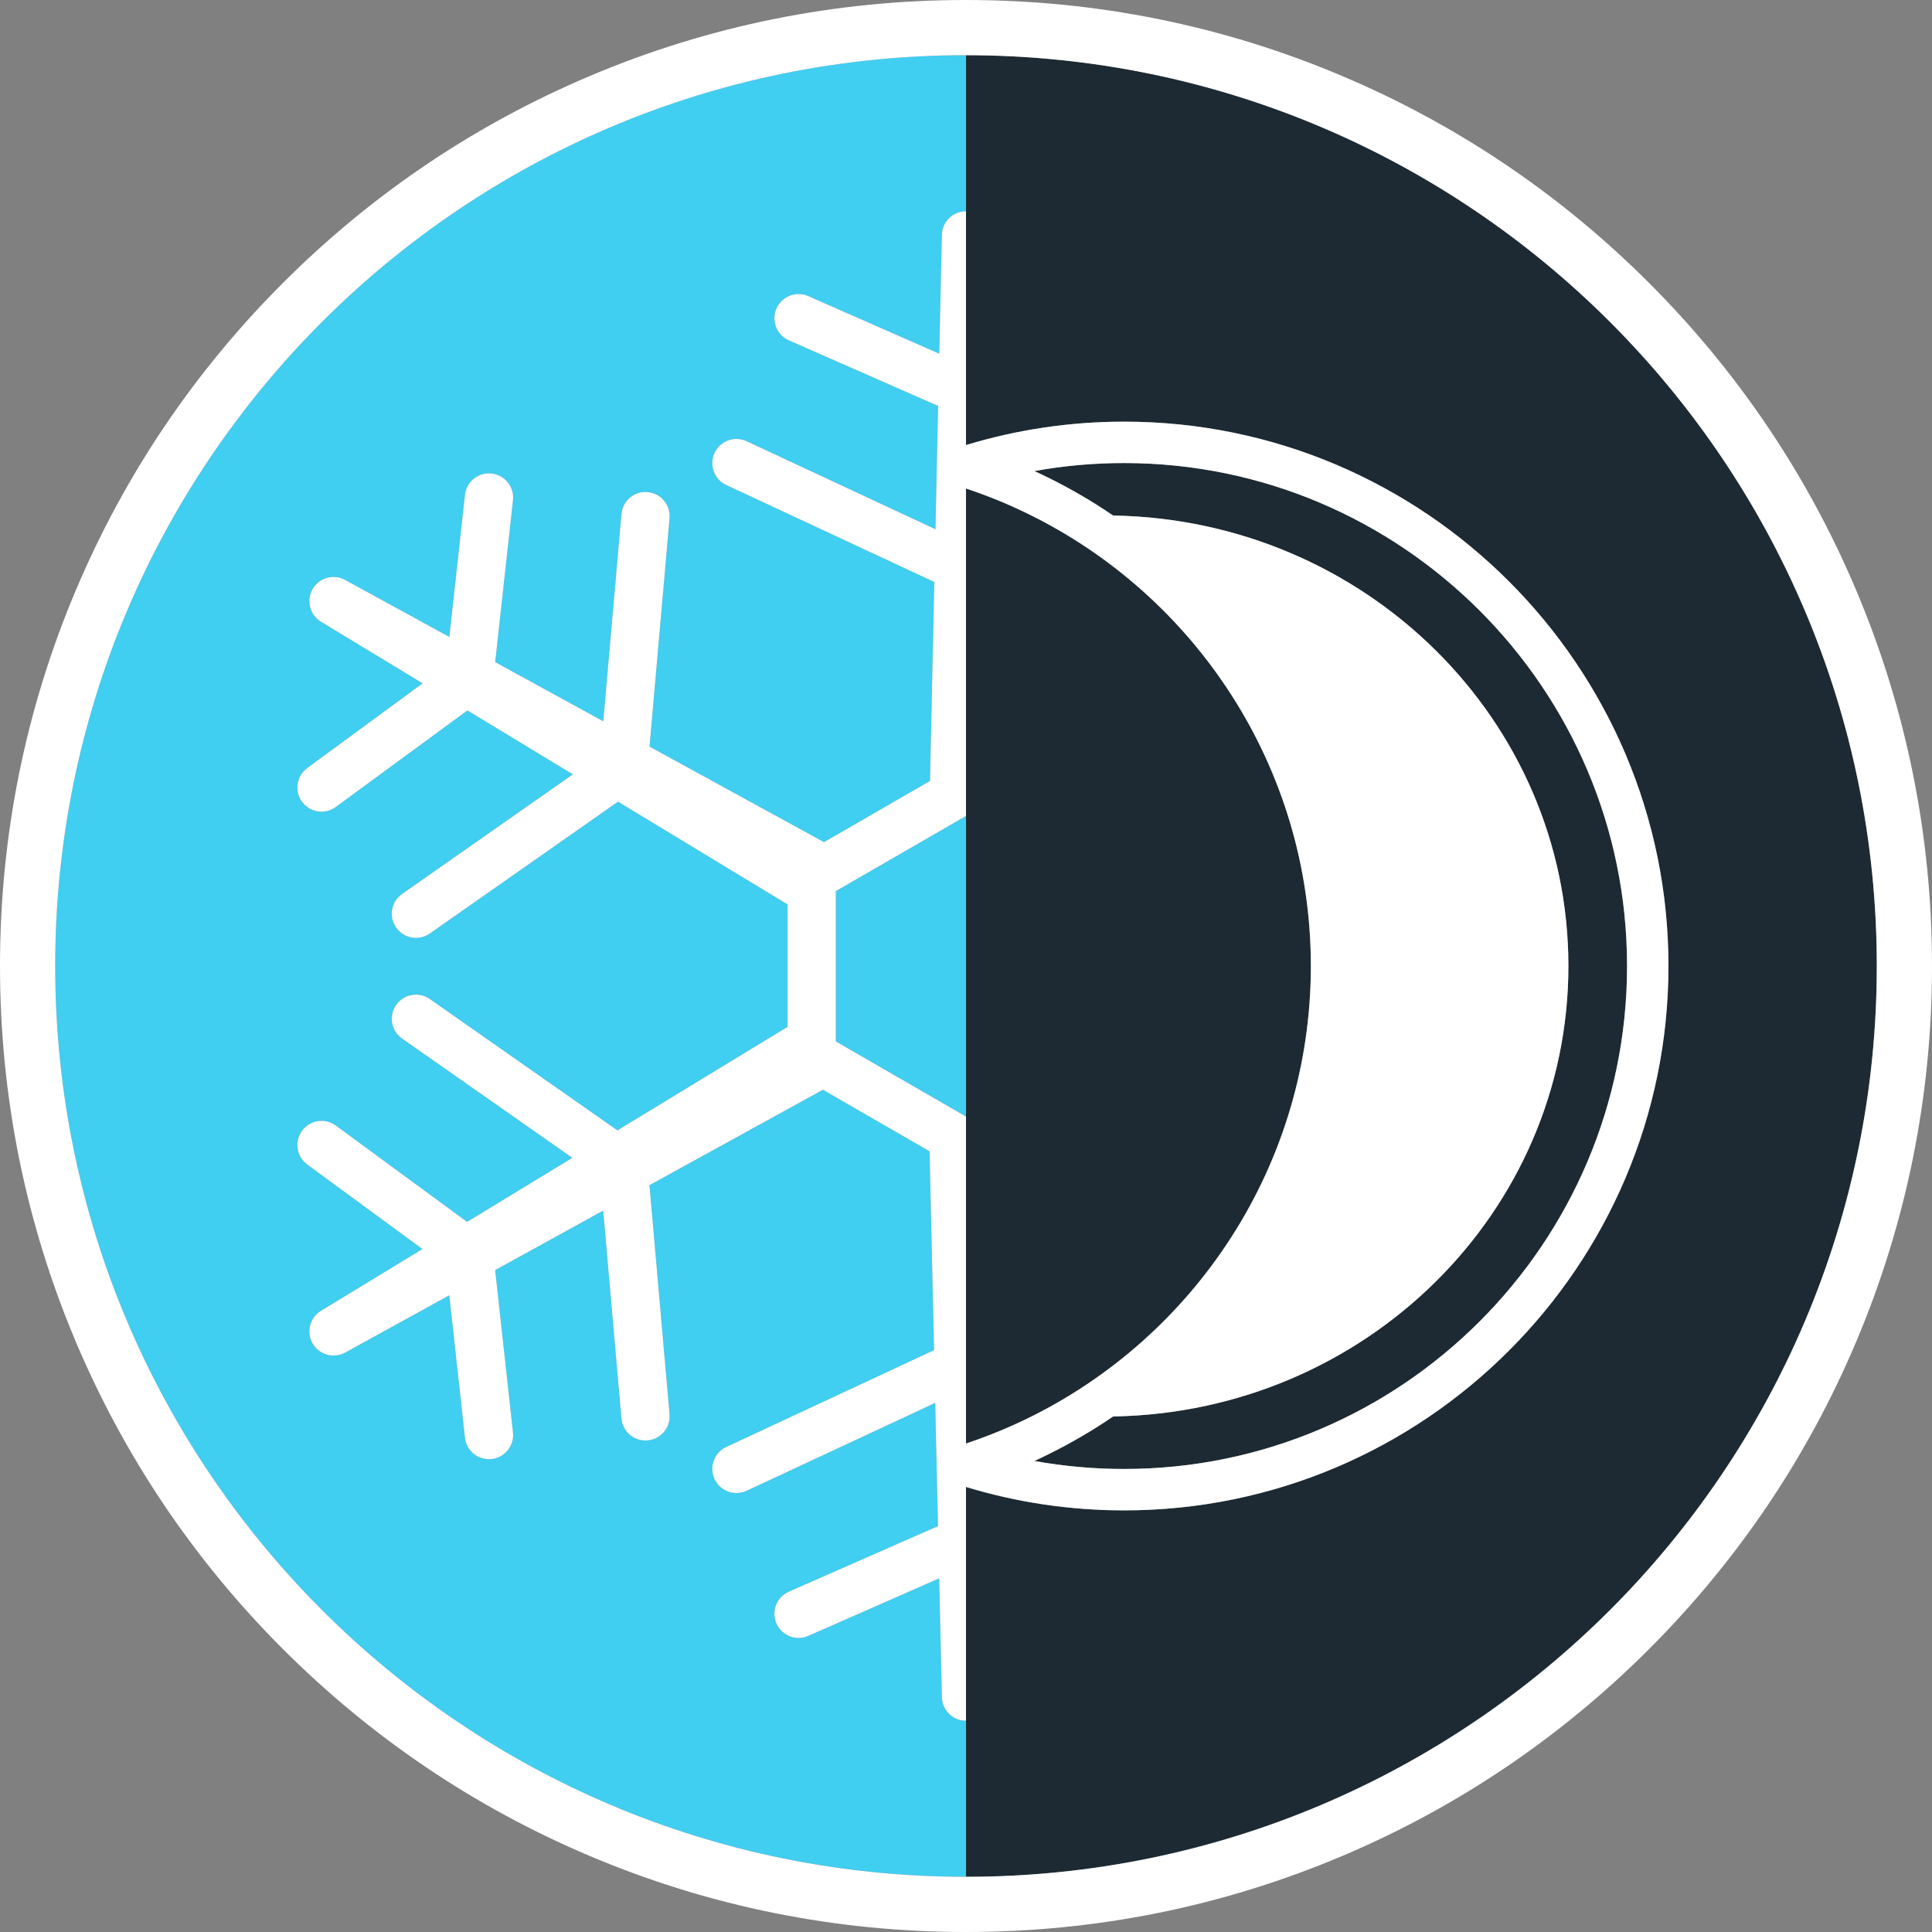 <svg version="1.2" baseProfile="tiny-ps" xmlns="http://www.w3.org/2000/svg" viewBox="0 0 560 560" width="560" height="560">
	<rect x="0" y="0" width="560" height="560" fill="#808080" stroke="none"/>
	<title>Layer 1</title>
	<style>
		tspan { white-space:pre }
		.shp0 { fill: #40cef1 } 
		.shp1 { fill: #1d2a33 } 
		.shp2 { fill: #ffffff } 
	</style>
	<g id="Layer 1">
		<g id="&lt;Group&gt;">
			<g id="&lt;Group&gt;">
				<g id="&lt;Group&gt;">
					<path id="&lt;Path&gt;" class="shp0" d="M273 491.76L272.23 457.49L234.28 474.17C233.37 474.57 232.41 474.76 231.47 474.76C228.78 474.76 226.21 473.2 225.06 470.58C223.5 467.04 225.11 462.91 228.65 461.35L271.89 442.35L271.08 406.63L216.42 432.11C215.47 432.55 214.46 432.76 213.47 432.76C210.83 432.76 208.31 431.27 207.12 428.72C205.49 425.21 207 421.05 210.51 419.42L270.74 391.35L269.44 333.71L238.53 315.87L188.25 343.53L194.07 409.93C194.41 413.78 191.56 417.17 187.71 417.51C187.5 417.53 187.3 417.54 187.09 417.54C183.5 417.54 180.44 414.79 180.13 411.15L174.84 350.9L143.51 368.14L148.68 415.19C149.11 419.03 146.33 422.49 142.49 422.91C142.23 422.94 141.97 422.95 141.72 422.95C138.19 422.95 135.16 420.3 134.77 416.71L130.23 375.44L100.18 391.98C99.07 392.62 97.87 392.92 96.68 392.92C94.26 392.92 91.91 391.66 90.61 389.42C88.68 386.07 89.83 381.79 93.18 379.86L122.45 362.04L89.05 337.53C85.94 335.24 85.26 330.86 87.55 327.75C89.84 324.63 94.22 323.96 97.33 326.24L135.39 354.17L165.9 335.6L116.55 301.03C113.38 298.82 112.61 294.45 114.83 291.28C117.05 288.12 121.42 287.35 124.58 289.57L178.95 327.65L228.27 297.64L228.27 262.14L179.14 232.37L124.58 270.59C123.36 271.44 121.96 271.85 120.57 271.85C118.37 271.85 116.19 270.81 114.83 268.87C112.61 265.7 113.38 261.34 116.55 259.12L166.05 224.45L135.47 205.92L97.33 233.91C96.09 234.82 94.64 235.27 93.2 235.27C91.05 235.27 88.92 234.28 87.55 232.41C85.26 229.29 85.94 224.91 89.05 222.62L122.51 198.07L93.18 180.3C89.83 178.36 88.68 174.08 90.61 170.73C92.55 167.39 96.83 166.24 100.18 168.17L130.24 184.63L134.77 143.44C135.19 139.59 138.66 136.82 142.49 137.25C146.33 137.67 149.11 141.12 148.68 144.97L143.53 191.91L174.86 209.07L180.13 149C180.46 145.15 183.85 142.29 187.71 142.64C191.56 142.98 194.41 146.37 194.07 150.23L188.27 216.41L238.85 244.1L269.56 226.37L270.81 168.69L210.51 140.58C207 138.95 205.49 134.79 207.12 131.28C208.75 127.78 212.92 126.26 216.42 127.89L271.15 153.4L271.92 117.67L228.65 98.65C225.11 97.09 223.5 92.96 225.06 89.42C226.61 85.88 230.74 84.27 234.28 85.83L272.25 102.52L273 68.24C273 64.37 276.13 61.24 280 61.24L280 16C134.2 16 16 134.2 16 280C16 425.8 134.2 544 280 544L280 498.76C276.13 498.76 273 495.63 273 491.76Z" />
					<path id="&lt;Path&gt;" class="shp0" d="M242.27 258.29L242.27 301.86L280 323.64L280 236.51L242.27 258.29Z" />
				</g>
			</g>
			<g id="&lt;Group&gt;">
				<path id="&lt;Path&gt;" class="shp1" d="M544 280C544 134.2 425.8 16 280 16L280 129C280 129 280.01 129 280.01 129.01C294.52 124.59 309.9 122.22 325.83 122.22C412.83 122.22 483.61 193 483.61 280.01C483.61 367.01 412.83 437.79 325.83 437.79C309.9 437.79 294.52 435.42 280.01 431C280.01 431 280 431 280 431L280 431L280 544C425.8 544 544 425.8 544 280Z" />
				<path id="&lt;Path&gt;" class="shp1" d="M297.51 411.3C346.26 387.68 379.96 337.71 379.96 280.01C379.96 222.3 346.26 172.32 297.51 148.71C291.87 145.97 286.02 143.59 280 141.6L280 141.6L280 141.6L280 418.41L280 418.41C286.02 416.42 291.87 414.02 297.51 411.3Z" />
				<path id="&lt;Path&gt;" class="shp1" d="M322.64 149.43C395.73 150.63 454.61 208.62 454.61 280.01C454.61 351.38 395.74 409.37 322.65 410.57C320.91 411.75 319.16 412.91 317.37 414.02C311.75 417.52 305.89 420.68 299.83 423.47C308.27 424.99 316.96 425.79 325.83 425.79C406.21 425.79 471.61 360.39 471.61 280.01C471.61 199.62 406.21 134.22 325.83 134.22C316.96 134.22 308.27 135.01 299.83 136.54C305.89 139.32 311.74 142.47 317.36 145.97C319.15 147.09 320.9 148.25 322.64 149.43Z" />
				<path id="&lt;Compound Path&gt;" fill-rule="evenodd" class="shp2" d="M560 280C560 317.79 552.59 354.46 537.99 388.99C523.89 422.34 503.7 452.28 477.99 477.99C452.28 503.7 422.34 523.89 388.99 537.99C354.46 552.59 317.79 560 280 560C242.21 560 205.54 552.59 171.01 537.99C137.66 523.89 107.72 503.7 82.01 477.99C56.3 452.28 36.11 422.34 22.01 388.99C7.4 354.46 0 317.79 0 280C0 242.21 7.4 205.54 22.01 171.01C36.11 137.66 56.3 107.72 82.01 82.01C107.72 56.3 137.66 36.11 171.01 22.01C205.54 7.4 242.21 0 280 0C317.79 0 354.46 7.4 388.99 22.01C422.34 36.11 452.28 56.3 477.99 82.01C503.7 107.72 523.89 137.66 537.99 171.01C552.59 205.54 560 242.21 560 280ZM544 280C544 134.2 425.8 16 280 16C134.2 16 16 134.2 16 280C16 425.8 134.2 544 280 544C425.8 544 544 425.8 544 280Z" />
				<path id="&lt;Compound Path&gt;" fill-rule="evenodd" class="shp2" d="M483.61 280C483.61 367.01 412.83 437.79 325.83 437.79C309.9 437.79 294.52 435.42 280.01 431C280.01 431 280 431 280 431L280 498.76C276.13 498.76 273 495.63 273 491.76L272.23 457.49L234.28 474.17C233.37 474.57 232.41 474.76 231.47 474.76C228.78 474.76 226.21 473.2 225.06 470.58C223.5 467.04 225.11 462.91 228.65 461.35L271.89 442.35L271.08 406.63L216.42 432.11C215.47 432.55 214.46 432.76 213.47 432.76C210.83 432.76 208.31 431.27 207.12 428.72C205.49 425.21 207 421.05 210.51 419.42L270.74 391.35L269.44 333.71L238.53 315.87L188.25 343.53L194.07 409.93C194.41 413.78 191.56 417.17 187.71 417.51C187.5 417.53 187.3 417.54 187.09 417.54C183.5 417.54 180.44 414.79 180.13 411.15L174.84 350.9L143.52 368.14L148.69 415.19C149.11 419.03 146.33 422.49 142.49 422.91C142.23 422.94 141.97 422.95 141.72 422.95C138.19 422.95 135.16 420.3 134.77 416.71L130.23 375.44L100.18 391.98C99.07 392.62 97.87 392.92 96.68 392.92C94.26 392.92 91.91 391.66 90.61 389.42C88.68 386.07 89.83 381.79 93.18 379.86L122.45 362.04L89.05 337.53C85.94 335.24 85.26 330.86 87.55 327.75C89.84 324.63 94.22 323.96 97.33 326.24L135.39 354.17L165.9 335.6L116.55 301.03C113.38 298.82 112.61 294.45 114.83 291.28C117.05 288.12 121.42 287.35 124.58 289.57L178.96 327.65L228.27 297.64L228.27 262.14L179.14 232.37L124.58 270.59C123.36 271.44 121.96 271.85 120.57 271.85C118.37 271.85 116.2 270.81 114.83 268.87C112.61 265.7 113.38 261.34 116.55 259.12L166.05 224.45L135.48 205.92L97.33 233.91C96.09 234.82 94.64 235.27 93.2 235.27C91.05 235.27 88.92 234.28 87.55 232.41C85.26 229.29 85.94 224.91 89.05 222.62L122.51 198.07L93.18 180.3C89.83 178.36 88.68 174.08 90.61 170.73C92.55 167.39 96.83 166.24 100.18 168.17L130.24 184.63L134.77 143.44C135.19 139.59 138.66 136.82 142.49 137.25C146.33 137.67 149.11 141.12 148.69 144.97L143.53 191.91L174.86 209.07L180.13 149C180.46 145.15 183.85 142.29 187.71 142.64C191.56 142.98 194.41 146.37 194.07 150.23L188.27 216.41L238.85 244.1L269.56 226.37L270.81 168.69L210.51 140.58C207 138.95 205.49 134.79 207.12 131.28C208.75 127.78 212.92 126.26 216.42 127.89L271.15 153.4L271.92 117.67L228.65 98.65C225.11 97.09 223.5 92.96 225.06 89.42C226.61 85.88 230.74 84.27 234.28 85.83L272.25 102.52L273 68.24C273 64.37 276.13 61.24 280 61.24L280 129C280 129 280.01 129 280.01 129C294.52 124.59 309.9 122.22 325.83 122.22C412.83 122.22 483.61 193 483.61 280ZM297.51 411.3C346.26 387.68 379.96 337.71 379.96 280C379.96 222.3 346.26 172.32 297.51 148.71C291.87 145.97 286.02 143.59 280 141.6L280 236.51L242.27 258.29L242.27 301.86L280 323.64L280 418.41C286.02 416.42 291.87 414.02 297.51 411.3ZM471.61 280C471.61 199.62 406.21 134.22 325.83 134.22C316.96 134.22 308.27 135.01 299.83 136.54C305.89 139.32 311.74 142.47 317.36 145.97C319.15 147.09 320.9 148.25 322.64 149.43C395.73 150.63 454.61 208.62 454.61 280C454.61 351.38 395.74 409.37 322.65 410.57C320.91 411.75 319.16 412.91 317.37 414.02C311.75 417.52 305.89 420.68 299.83 423.47C308.27 424.99 316.96 425.79 325.83 425.79C406.21 425.79 471.61 360.39 471.61 280Z" />
			</g>
		</g>
	</g>
</svg>
